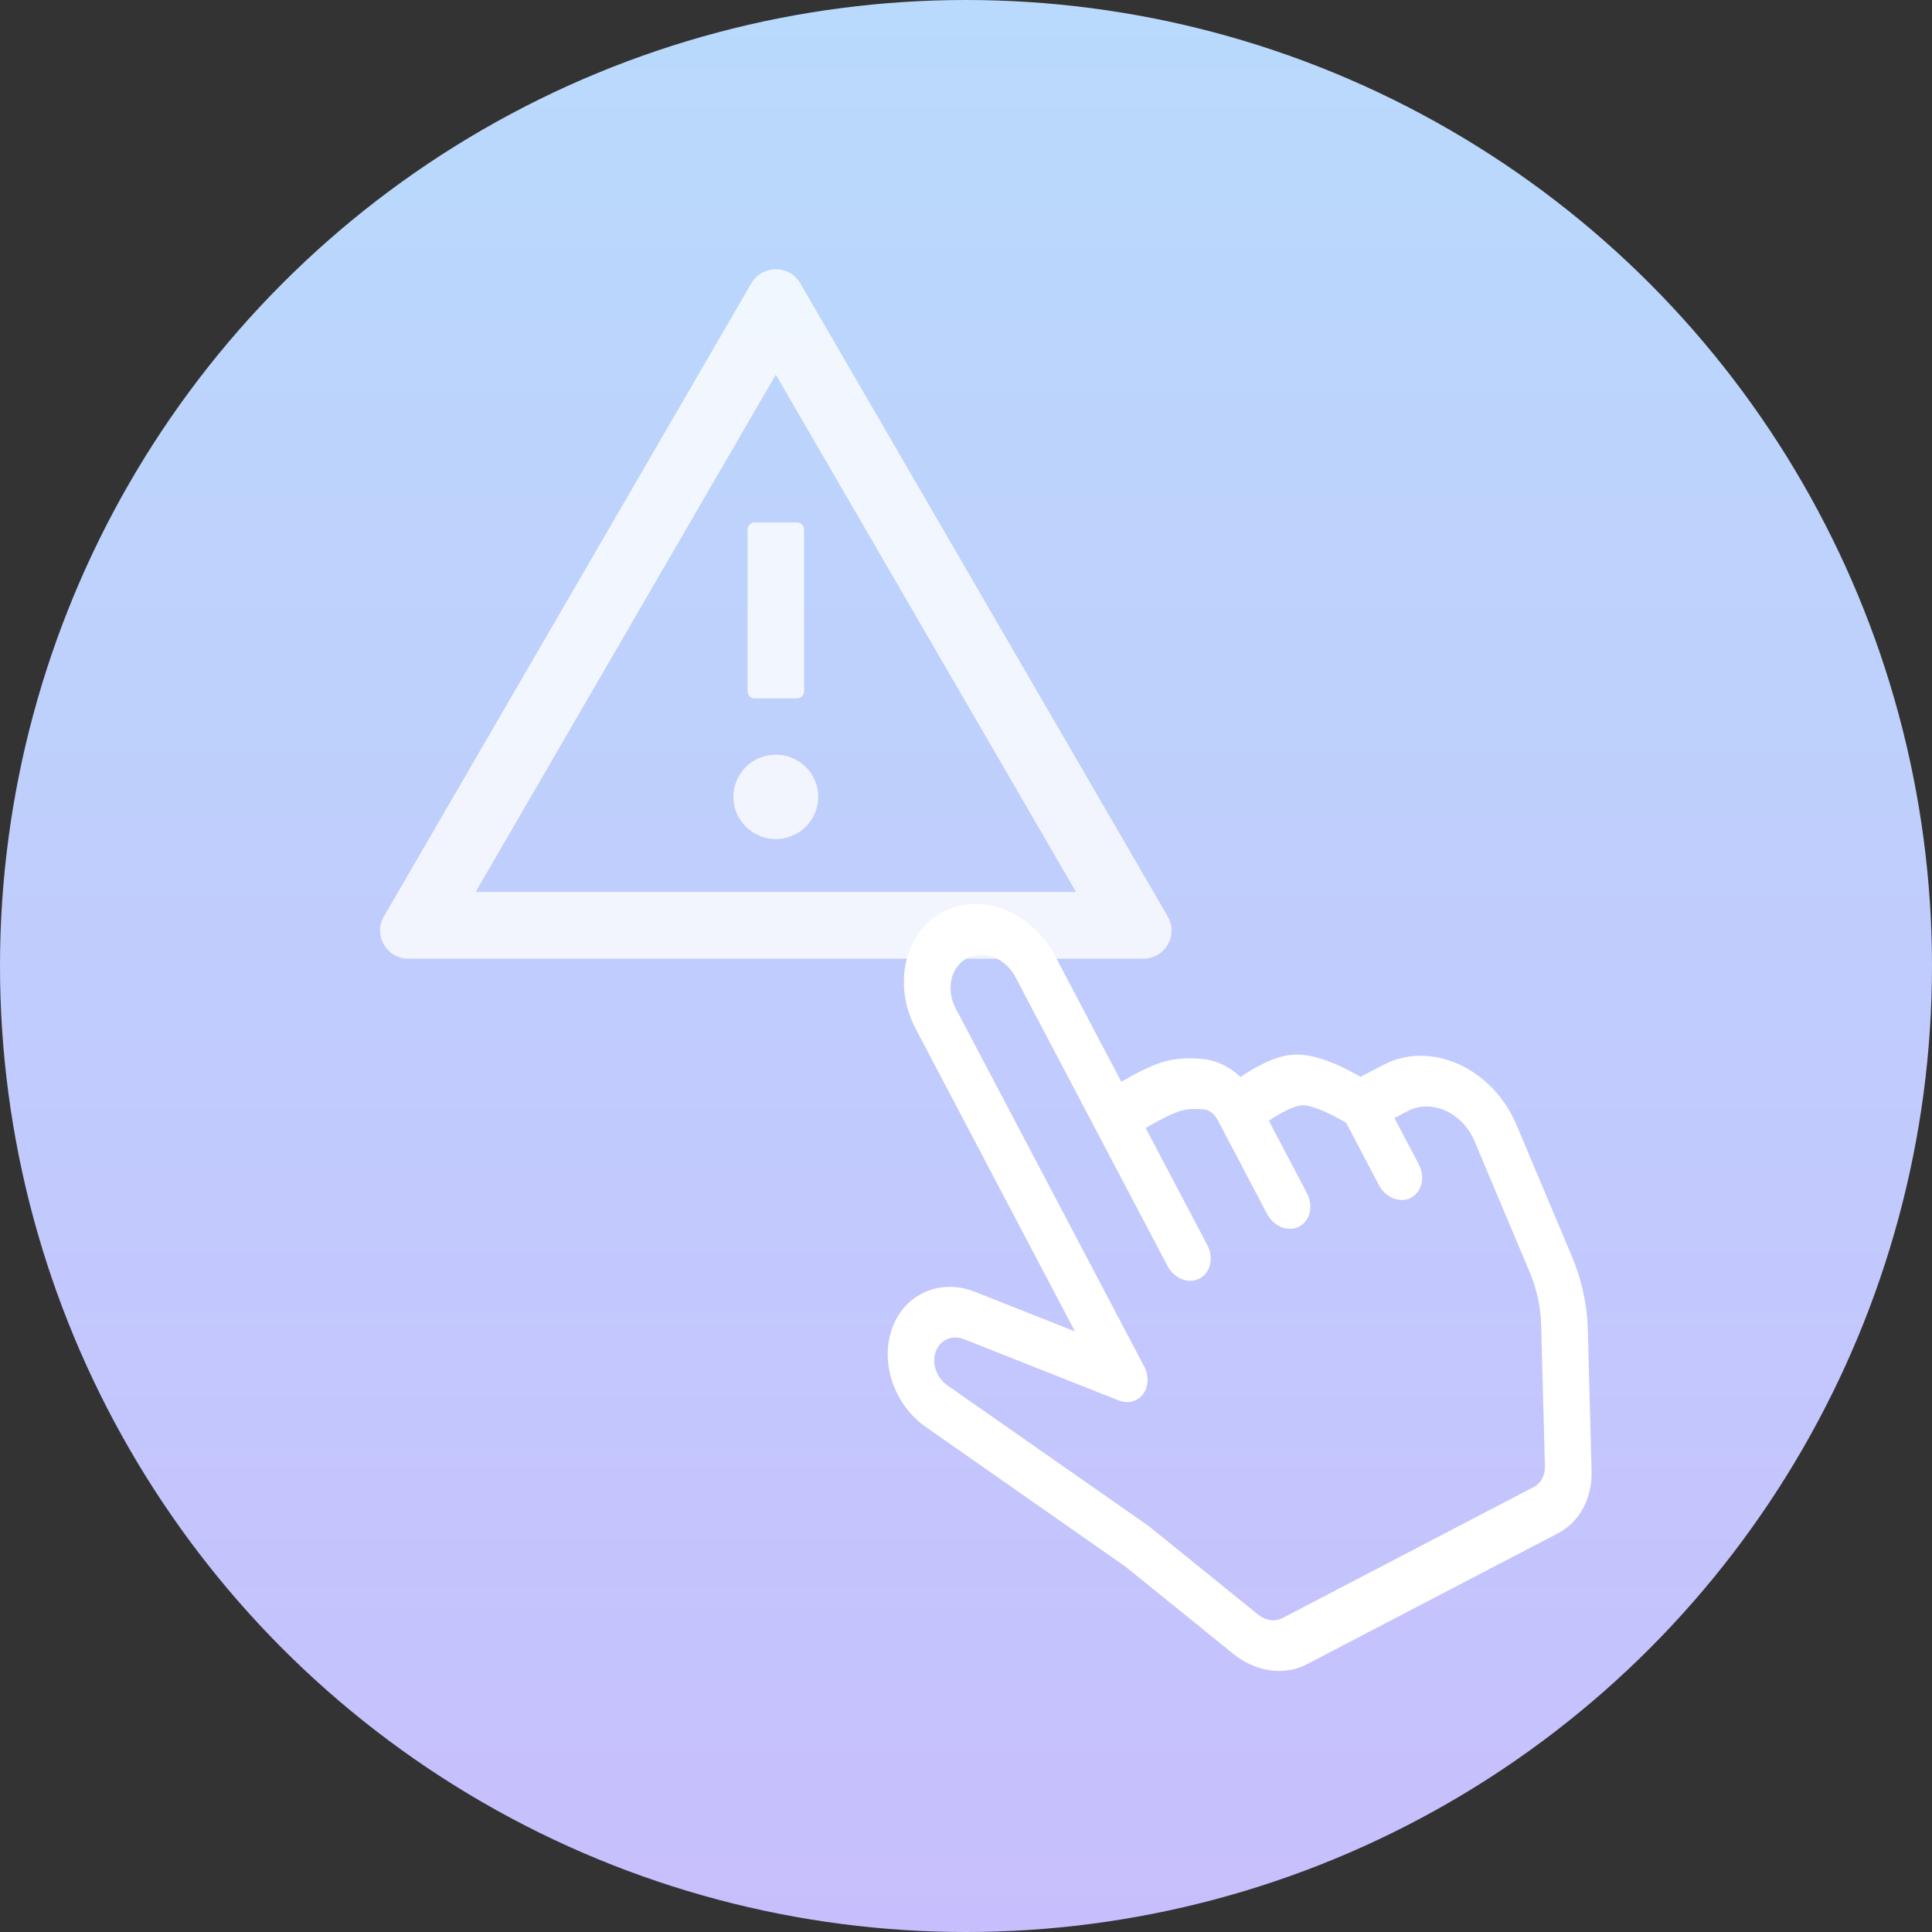 <svg width="100" height="100" viewBox="0 0 100 100" fill="none" xmlns="http://www.w3.org/2000/svg">
<rect x="0" y="0" width="100" height="100" fill="#333333" stroke="none"/>
<circle cx="50" cy="50" r="50" fill="url(#paint0_linear)"/>
<path d="M50.069 49.588C50.479 49.374 50.972 49.358 51.439 49.542C51.907 49.727 52.31 50.099 52.56 50.574L60.427 65.521C60.594 65.838 60.862 66.086 61.174 66.209C61.485 66.333 61.814 66.322 62.087 66.179C62.361 66.036 62.557 65.773 62.633 65.448C62.708 65.123 62.657 64.762 62.49 64.445L59.301 58.388L59.474 58.285C60.113 57.916 60.778 57.581 61.191 57.472C61.502 57.392 61.919 57.385 62.344 57.425C62.556 57.443 62.839 57.615 63.049 58.014L65.584 62.831C65.751 63.148 66.02 63.396 66.331 63.519C66.643 63.642 66.971 63.631 67.245 63.489C67.519 63.346 67.715 63.083 67.79 62.758C67.865 62.433 67.814 62.072 67.647 61.755L65.677 58.012L65.883 57.874C66.505 57.477 67.076 57.222 67.394 57.208C67.695 57.191 68.274 57.38 68.938 57.713C69.226 57.856 69.487 58.006 69.677 58.117L71.371 61.336C71.538 61.654 71.806 61.901 72.118 62.024C72.429 62.148 72.758 62.137 73.032 61.994C73.305 61.851 73.501 61.589 73.577 61.263C73.652 60.938 73.601 60.577 73.434 60.26L72.175 57.869L72.881 57.501C73.169 57.35 73.491 57.272 73.826 57.27C74.161 57.268 74.501 57.343 74.825 57.49C75.149 57.637 75.449 57.852 75.706 58.123C75.963 58.394 76.172 58.713 76.318 59.061L79.176 65.845C79.543 66.717 79.745 67.641 79.769 68.556L79.965 75.898C79.972 76.128 79.921 76.348 79.82 76.536C79.718 76.724 79.569 76.872 79.387 76.967L66.386 83.749C66.195 83.849 65.975 83.885 65.751 83.854C65.526 83.822 65.307 83.724 65.117 83.57L59.473 79.001L49.023 71.696C48.754 71.507 48.545 71.225 48.438 70.904C48.33 70.582 48.329 70.244 48.437 69.952C48.544 69.66 48.752 69.434 49.021 69.317C49.29 69.2 49.602 69.2 49.898 69.316L57.903 72.486C58.135 72.579 58.379 72.597 58.604 72.539C58.828 72.481 59.023 72.349 59.164 72.16C59.305 71.972 59.386 71.734 59.396 71.478C59.406 71.222 59.345 70.96 59.22 70.723L49.465 52.189C49.215 51.713 49.138 51.172 49.251 50.684C49.364 50.196 49.658 49.802 50.069 49.588ZM58.041 55.994L54.623 49.498C54.039 48.388 53.098 47.522 52.008 47.09C50.918 46.659 49.768 46.697 48.81 47.196C47.853 47.696 47.166 48.616 46.903 49.754C46.639 50.892 46.818 52.155 47.403 53.265L55.638 68.912L50.466 66.865C49.598 66.523 48.684 66.525 47.895 66.869C47.106 67.213 46.498 67.875 46.183 68.733C45.868 69.59 45.869 70.582 46.186 71.524C46.502 72.466 47.112 73.292 47.902 73.847L58.268 81.099L63.833 85.602C64.404 86.064 65.063 86.359 65.736 86.454C66.409 86.549 67.07 86.441 67.645 86.141L80.646 79.359C81.191 79.074 81.639 78.627 81.943 78.064C82.248 77.5 82.399 76.84 82.38 76.15L82.186 68.811C82.152 67.528 81.868 66.233 81.353 65.011L78.495 58.227C78.203 57.532 77.786 56.893 77.271 56.353C76.757 55.812 76.157 55.381 75.509 55.087C74.862 54.793 74.181 54.644 73.512 54.647C72.842 54.651 72.198 54.809 71.622 55.109L70.423 55.734C70.188 55.599 69.95 55.471 69.709 55.351C69.027 55.009 67.942 54.542 66.992 54.586C66.058 54.628 65.081 55.181 64.468 55.574L64.21 55.745C63.648 55.207 62.953 54.877 62.247 54.812C61.605 54.742 60.97 54.778 60.362 54.917C59.644 55.103 58.764 55.574 58.138 55.937L58.041 55.994Z" fill="white"/>
<path d="M19.87 47.436L38.89 14.663C39.173 14.176 39.662 13.934 40.156 13.934C40.65 13.934 41.144 14.176 41.422 14.663L60.442 47.436C61.005 48.41 60.3 49.62 59.176 49.62H21.136C20.012 49.62 19.308 48.41 19.87 47.436ZM55.692 46.166L40.156 19.392L24.62 46.166H55.692Z" fill="white" fill-opacity="0.8"/>
<path d="M42.351 41.245C42.351 41.825 42.119 42.38 41.708 42.79C41.296 43.2 40.738 43.43 40.156 43.43C39.574 43.43 39.016 43.2 38.604 42.79C38.193 42.38 37.961 41.825 37.961 41.245C37.961 40.666 38.193 40.11 38.604 39.7C39.016 39.291 39.574 39.06 40.156 39.06C40.738 39.06 41.296 39.291 41.708 39.7C42.119 40.11 42.351 40.666 42.351 41.245V41.245ZM41.619 27.408V35.783C41.619 35.983 41.455 36.147 41.253 36.147H39.059C38.858 36.147 38.693 35.983 38.693 35.783V27.408C38.693 27.207 38.858 27.044 39.059 27.044H41.253C41.455 27.044 41.619 27.207 41.619 27.408Z" fill="white" fill-opacity="0.8"/>
<defs>
<linearGradient id="paint0_linear" x1="50" y1="0" x2="50" y2="100" gradientUnits="userSpaceOnUse">
<stop stop-color="#B9DAFC"/>
<stop offset="1" stop-color="#C7BFFD"/>
</linearGradient>
</defs>
</svg>
